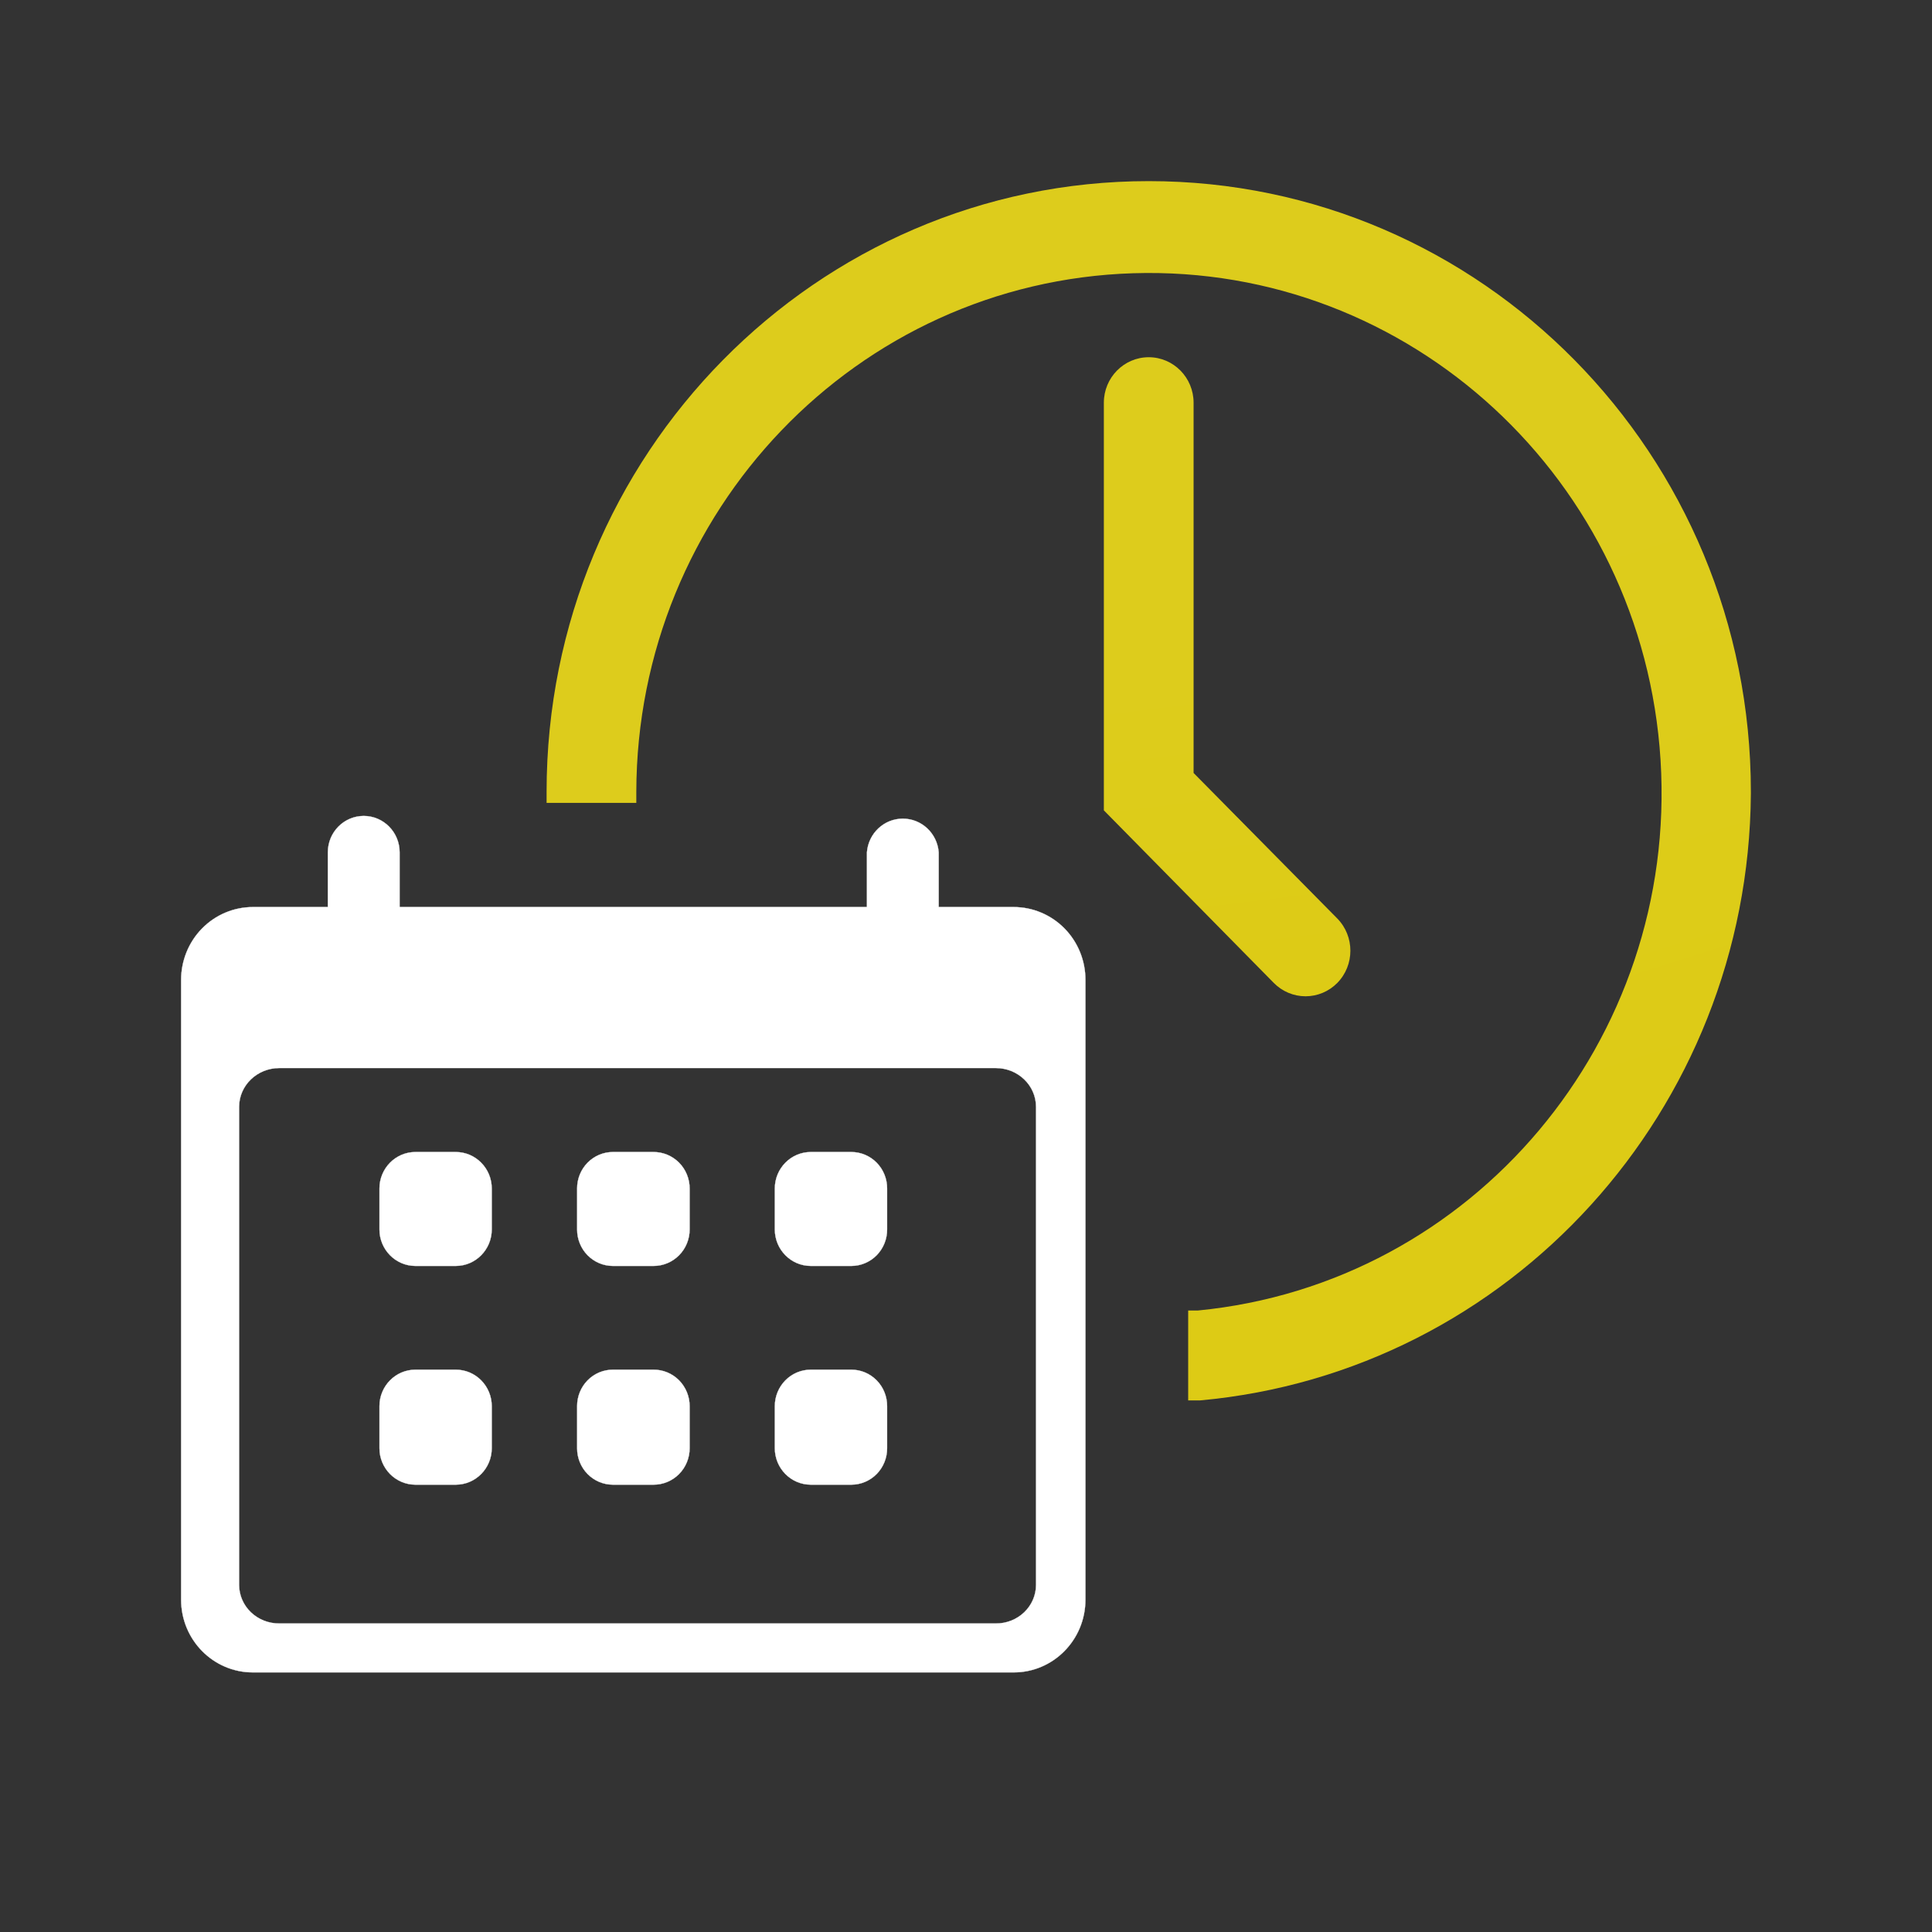 <?xml version="1.0" encoding="UTF-8"?>
<svg width="80px" height="80px" viewBox="0 0 80 80" version="1.1" xmlns="http://www.w3.org/2000/svg" xmlns:xlink="http://www.w3.org/1999/xlink">
    <rect x="0" y="0" width="80" height="80" fill="#333333" stroke="none"/>
    <!-- Generator: Sketch 58 (84663) - https://sketch.com -->
    <title>Untitled</title>
    <desc>Created with Sketch.</desc>
    <defs>
        <linearGradient x1="14.29%" y1="50%" x2="81.707%" y2="263.811%" id="linearGradient-1">
            <stop stop-color="#DDCC1C" offset="0%"></stop>
            <stop stop-color="#DCC900" offset="100%"></stop>
        </linearGradient>
        <linearGradient x1="44.553%" y1="50%" x2="54.837%" y2="263.811%" id="linearGradient-2">
            <stop stop-color="#DDCC1C" offset="0%"></stop>
            <stop stop-color="#DCC900" offset="100%"></stop>
        </linearGradient>
    </defs>
    <g id="Page-1" stroke="none" stroke-width="1" fill="none" fill-rule="evenodd">
        <g id="installments" transform="translate(1, 1)">
            <rect id="Rectangle" stroke-opacity="0" stroke="#979797" fill-opacity="0" fill="#D8D8D8" x="0" y="0" width="78" height="78"></rect>
            <g id="noun_schedule_706366" transform="translate(6.5, 6.5)" fill-rule="nonzero">
                <path d="M34.475,30.06 L31.369,30.06 L31.369,27.793 C31.309,27.007 30.662,26.399 29.884,26.399 C29.106,26.399 28.459,27.007 28.398,27.793 L28.398,30.06 L9.047,30.06 L9.047,27.793 C9.047,26.961 8.382,26.287 7.562,26.287 C6.741,26.287 6.076,26.961 6.076,27.793 L6.076,30.06 L2.971,30.06 C2.181,30.06 1.424,30.379 0.867,30.946 C0.31,31.513 -0.002,32.282 1.34238581e-05,33.083 L1.34238581e-05,58.737 C1.34238581e-05,60.401 1.33,61.75 2.971,61.75 L34.475,61.75 C36.115,61.75 37.445,60.401 37.445,58.737 L37.445,33.083 C37.448,32.282 37.136,31.513 36.579,30.946 C36.021,30.379 35.264,30.06 34.475,30.06 Z M35.4,58.128 C35.4,58.553 35.224,58.961 34.911,59.261 C34.599,59.561 34.175,59.728 33.734,59.725 L4.066,59.725 C3.625,59.728 3.201,59.561 2.889,59.261 C2.576,58.961 2.4,58.553 2.4,58.128 L2.4,38.332 C2.4,37.445 3.146,36.725 4.066,36.725 L33.734,36.725 C34.654,36.725 35.4,37.445 35.4,38.332 L35.4,58.128 Z M12.862,41.714 L12.862,43.408 C12.862,44.242 12.195,44.919 11.372,44.919 L9.702,44.919 C8.88,44.919 8.213,44.242 8.213,43.408 L8.213,41.714 C8.213,40.88 8.88,40.203 9.702,40.203 L11.372,40.203 C12.195,40.203 12.862,40.88 12.862,41.714 Z M12.862,50.772 L12.862,52.466 C12.862,53.3 12.195,53.977 11.372,53.977 L9.702,53.977 C8.88,53.977 8.213,53.3 8.213,52.466 L8.213,50.727 C8.213,49.892 8.88,49.216 9.702,49.216 L11.372,49.216 C12.195,49.216 12.862,49.892 12.862,50.727 L12.862,50.772 Z M21.056,41.714 L21.056,43.408 C21.056,43.81 20.898,44.196 20.617,44.479 C20.335,44.763 19.954,44.921 19.557,44.919 L17.879,44.919 C17.485,44.919 17.107,44.759 16.829,44.476 C16.551,44.192 16.396,43.808 16.398,43.408 L16.398,41.714 C16.396,41.314 16.551,40.93 16.829,40.646 C17.107,40.363 17.485,40.203 17.879,40.203 L19.557,40.203 C19.954,40.201 20.335,40.359 20.617,40.642 C20.898,40.926 21.056,41.312 21.056,41.714 Z M21.056,50.772 L21.056,52.466 C21.056,52.868 20.898,53.254 20.617,53.538 C20.335,53.821 19.954,53.979 19.557,53.977 L17.879,53.977 C17.485,53.977 17.107,53.817 16.829,53.534 C16.551,53.25 16.396,52.866 16.398,52.466 L16.398,50.727 C16.396,50.327 16.551,49.943 16.829,49.659 C17.107,49.375 17.485,49.216 17.879,49.216 L19.557,49.216 C19.954,49.213 20.335,49.371 20.617,49.655 C20.898,49.939 21.056,50.325 21.056,50.727 L21.056,50.772 Z M29.233,43.408 C29.235,43.808 29.08,44.192 28.802,44.476 C28.524,44.759 28.146,44.919 27.752,44.919 L26.074,44.919 C25.251,44.919 24.584,44.242 24.584,43.408 L24.584,41.714 C24.584,40.88 25.251,40.203 26.074,40.203 L27.752,40.203 C28.146,40.203 28.524,40.363 28.802,40.646 C29.08,40.93 29.235,41.314 29.233,41.714 L29.233,43.408 Z M29.233,50.772 L29.233,52.466 C29.235,52.866 29.08,53.25 28.802,53.534 C28.524,53.817 28.146,53.977 27.752,53.977 L26.074,53.977 C25.251,53.977 24.584,53.3 24.584,52.466 L24.584,50.727 C24.584,49.892 25.251,49.216 26.074,49.216 L27.752,49.216 C28.146,49.216 28.524,49.375 28.802,49.659 C29.08,49.943 29.235,50.327 29.233,50.727 L29.233,50.772 Z" id="Shape" stroke="#FFFFFF" stroke-width="0.01" fill="#FFFFFF"></path>
                <path d="M65,25.372 C64.904,38.453 55.03,49.322 42.184,50.489 L41.7,50.489 L41.7,46.765 L42.104,46.765 C53.505,45.655 61.982,35.57 61.26,23.976 C60.537,12.381 50.876,3.459 39.427,3.814 C27.978,4.169 18.872,13.672 18.848,25.29 L18.848,25.745 L15.133,25.745 L15.133,25.29 C15.133,11.323 26.296,0 40.066,0 C53.837,0 65,11.323 65,25.29 L65,25.372 Z" id="Path" fill="url(#linearGradient-1)"></path>
                <path d="M41.924,9.176 L41.924,24.507 L47.875,30.534 C48.597,31.272 48.597,32.463 47.875,33.201 L47.875,33.201 C47.526,33.555 47.053,33.754 46.56,33.754 C46.067,33.754 45.594,33.555 45.245,33.201 L38.208,26.055 L38.208,9.176 C38.208,8.136 39.04,7.292 40.066,7.292 C41.092,7.292 41.924,8.136 41.924,9.176 L41.924,9.176 Z" id="Path" fill="url(#linearGradient-2)"></path>
            </g>
        </g>
    </g>
</svg>